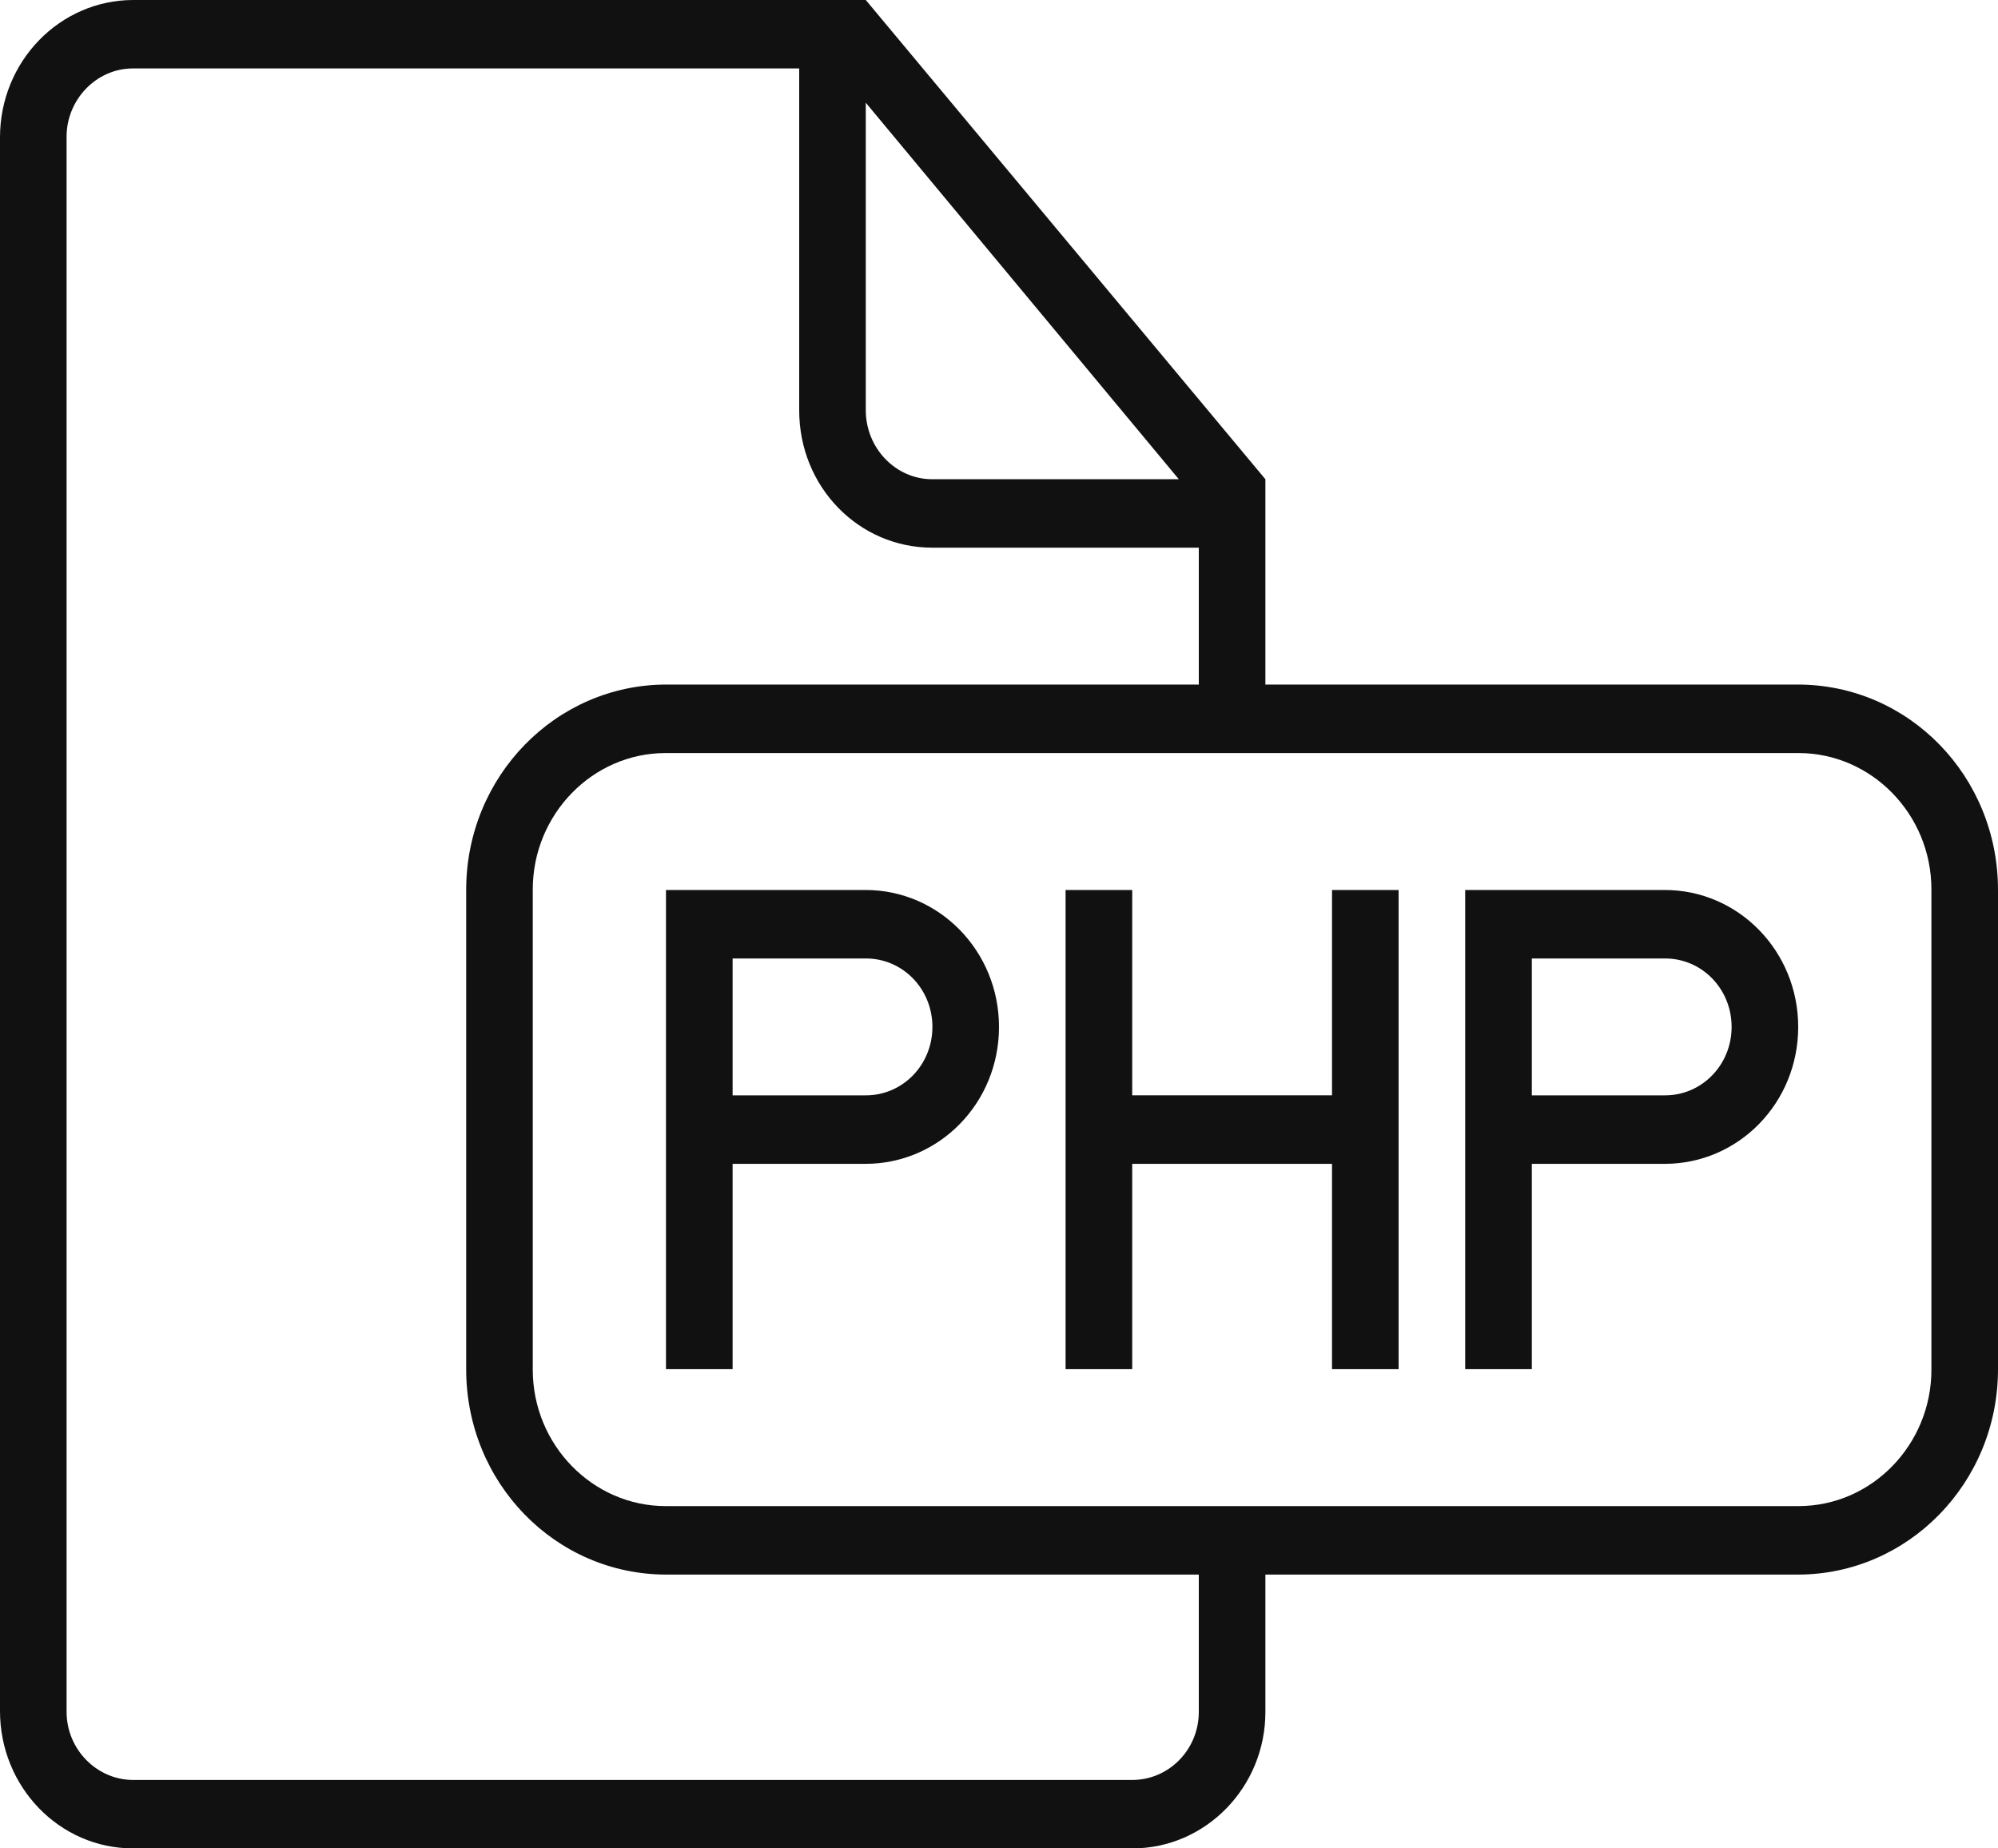 <svg xmlns="http://www.w3.org/2000/svg" width="40" height="37" fill="none"><path fill="#111" fill-rule="evenodd" d="M25.333 13.704V9.593l-8-9.593H2.67C1.196 0 0 1.231 0 2.75v31.5C0 35.767 1.188 37 2.663 37H22.67c1.471 0 2.663-1.23 2.663-2.728v-2.753h10.658c2.214 0 4.009-1.84 4.009-4.11v-9.596c0-2.27-1.781-4.11-4.01-4.11H25.334ZM24 31.518v2.75c0 .752-.597 1.362-1.333 1.362h-20c-.727 0-1.334-.611-1.334-1.364V2.735c0-.74.595-1.365 1.328-1.365H16v6.844c0 1.534 1.193 2.749 2.664 2.749H24v2.74H13.342c-2.214 0-4.009 1.84-4.009 4.11v9.596c0 2.27 1.782 4.11 4.01 4.11H24ZM17.333 2.056V8.21c0 .764.601 1.383 1.33 1.383H23.6l-6.267-7.537Zm-4.007 13.018c-1.469 0-2.66 1.234-2.66 2.73v9.614c0 1.508 1.204 2.73 2.66 2.73h22.681c1.469 0 2.66-1.233 2.66-2.73v-9.614c0-1.508-1.203-2.73-2.66-2.73h-22.68Zm.007 5.482v6.851h1.334v-4.11h2.66c1.476 0 2.673-1.217 2.673-2.741 0-1.514-1.192-2.741-2.673-2.741h-3.994v2.74Zm1.334-1.37v2.74h2.668c.735 0 1.332-.608 1.332-1.37 0-.757-.59-1.37-1.332-1.37h-2.668Zm12 2.74v-4.111H28v9.592h-1.333v-4.11h-4v4.11h-1.334v-9.592h1.334v4.11h4Zm2.666-1.37v6.851h1.334v-4.11h2.66c1.476 0 2.673-1.217 2.673-2.741 0-1.514-1.192-2.741-2.673-2.741h-3.994v2.74Zm1.334-1.37v2.74h2.668c.735 0 1.332-.608 1.332-1.37 0-.757-.59-1.37-1.332-1.37h-2.668Z" clip-rule="evenodd"/></svg>